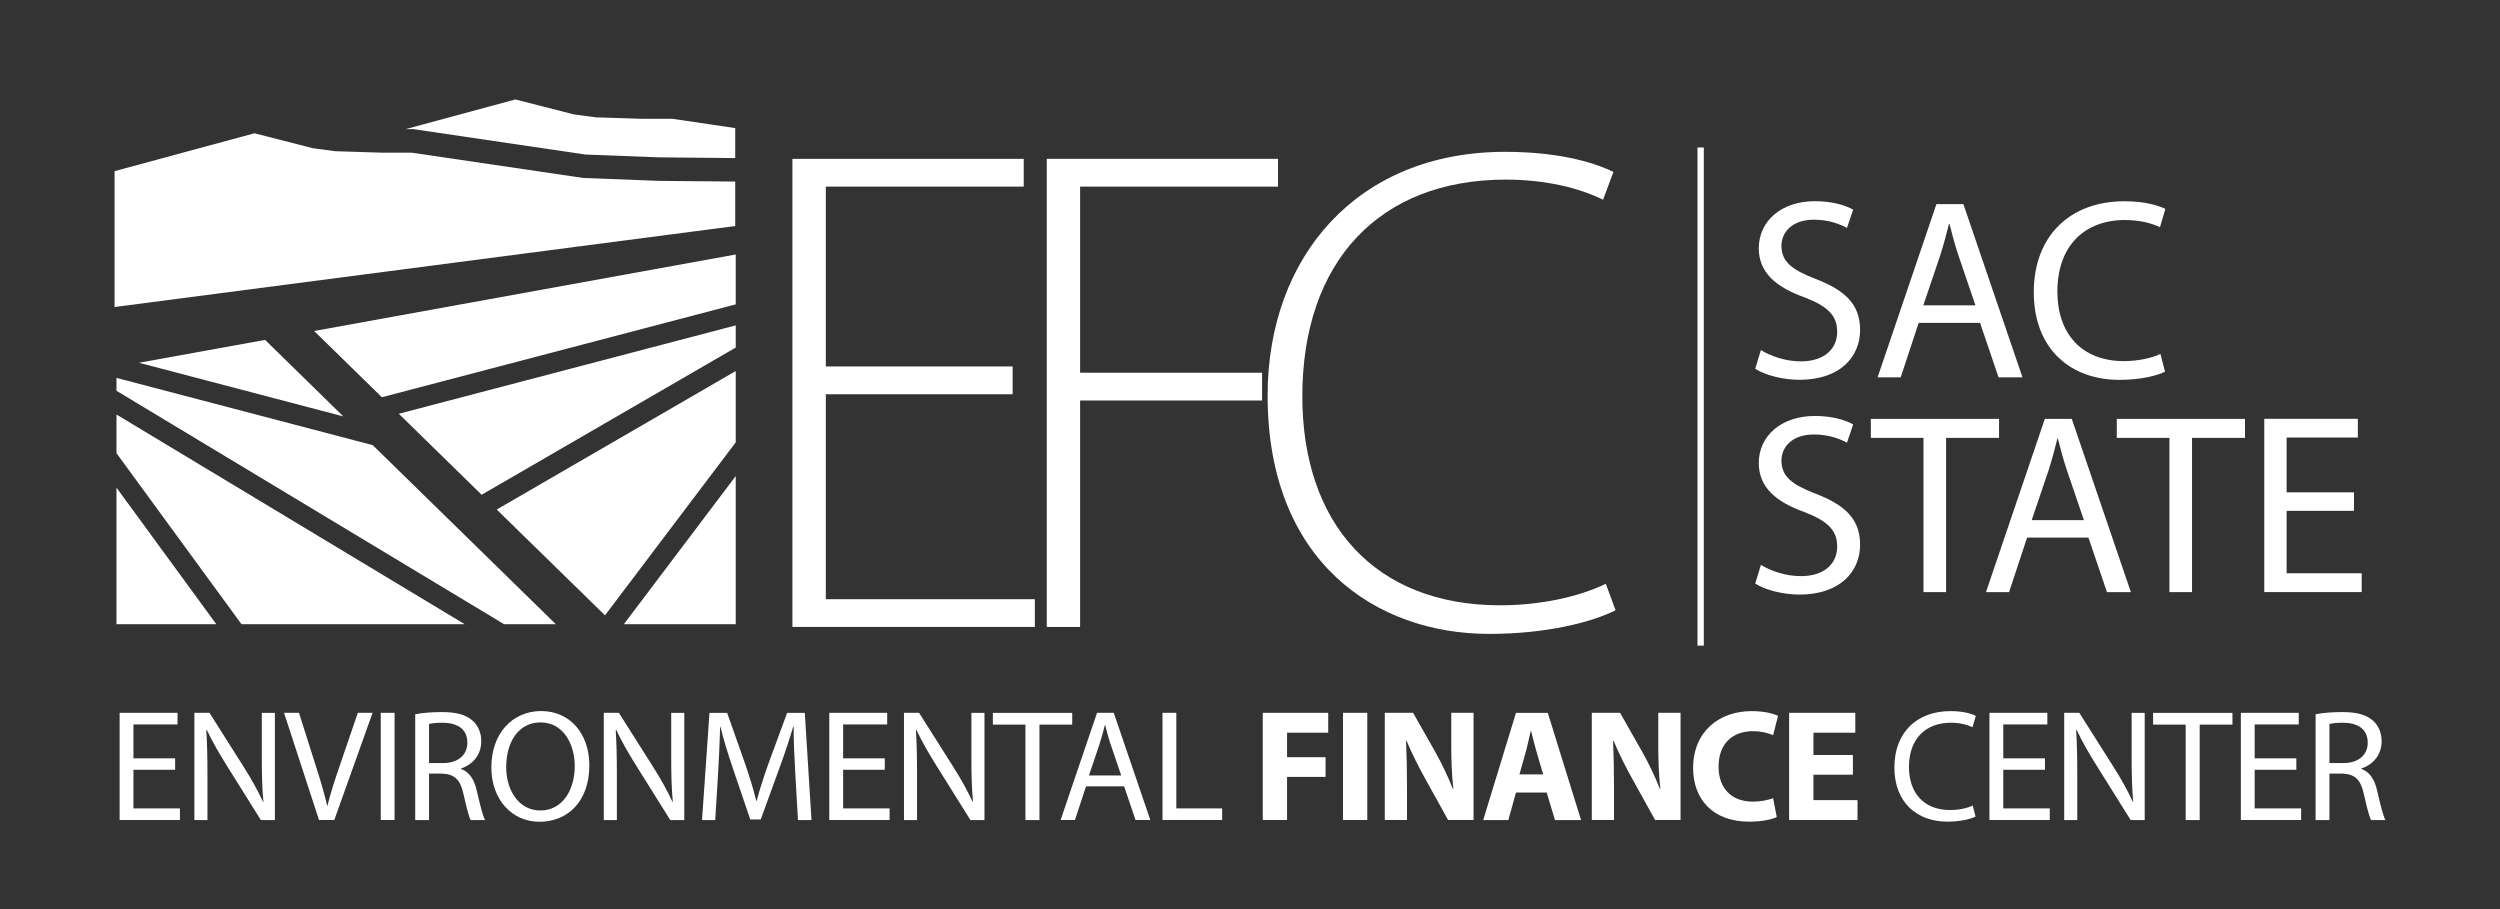 <?xml version="1.0" encoding="UTF-8"?>
<svg id="Layer_1" data-name="Layer 1" xmlns="http://www.w3.org/2000/svg" viewBox="0 0 396 144">
  <rect x="0" y="0" width="396" height="144" fill="#333333" stroke="none"/>
  <defs>
    <style>
      .cls-1 {
        fill: #fff;
      }

      .cls-2 {
        fill: none;
        stroke: #fff;
        stroke-miterlimit: 10;
      }
    </style>
  </defs>
  <g>
    <path class="cls-1" d="M278.92,55.45c1.59.98,3.91,1.79,6.35,1.79,3.62,0,5.74-1.91,5.74-4.68,0-2.56-1.47-4.03-5.17-5.46-4.48-1.59-7.25-3.91-7.25-7.78,0-4.27,3.54-7.45,8.88-7.45,2.81,0,4.84.65,6.07,1.34l-.98,2.89c-.9-.49-2.73-1.3-5.21-1.3-3.75,0-5.17,2.24-5.17,4.11,0,2.56,1.67,3.83,5.46,5.29,4.64,1.79,7,4.03,7,8.06,0,4.23-3.13,7.9-9.61,7.9-2.65,0-5.54-.77-7-1.75l.9-2.97Z"/>
    <path class="cls-1" d="M303.92,51.14l-2.85,8.63h-3.66l9.32-27.44h4.27l9.36,27.44h-3.79l-2.93-8.63h-9.73ZM312.91,48.37l-2.69-7.9c-.61-1.79-1.02-3.42-1.42-5.01h-.08c-.41,1.63-.85,3.3-1.38,4.97l-2.69,7.94h8.26Z"/>
    <path class="cls-1" d="M342.96,58.87c-1.3.65-3.91,1.3-7.25,1.3-7.73,0-13.56-4.89-13.56-13.88s5.82-14.41,14.33-14.41c3.42,0,5.58.73,6.51,1.22l-.85,2.89c-1.34-.65-3.26-1.14-5.54-1.14-6.43,0-10.71,4.11-10.71,11.32,0,6.72,3.87,11.03,10.54,11.03,2.16,0,4.36-.45,5.78-1.14l.73,2.81Z"/>
    <path class="cls-1" d="M278.92,89.47c1.59.98,3.91,1.79,6.35,1.79,3.62,0,5.74-1.91,5.74-4.68,0-2.56-1.47-4.03-5.17-5.46-4.48-1.59-7.25-3.91-7.25-7.78,0-4.27,3.54-7.45,8.88-7.45,2.81,0,4.84.65,6.07,1.34l-.98,2.89c-.9-.49-2.73-1.3-5.21-1.3-3.75,0-5.17,2.24-5.17,4.11,0,2.56,1.67,3.83,5.46,5.29,4.64,1.79,7,4.03,7,8.06,0,4.23-3.13,7.9-9.61,7.9-2.65,0-5.54-.77-7-1.75l.9-2.97Z"/>
    <path class="cls-1" d="M304.69,69.36h-8.35v-3.01h20.31v3.01h-8.39v24.43h-3.58v-24.43Z"/>
    <path class="cls-1" d="M321.09,85.16l-2.85,8.63h-3.66l9.32-27.44h4.27l9.36,27.44h-3.79l-2.93-8.63h-9.73ZM330.09,82.39l-2.69-7.9c-.61-1.79-1.02-3.42-1.43-5.01h-.08c-.41,1.63-.85,3.3-1.38,4.97l-2.69,7.94h8.26Z"/>
    <path class="cls-1" d="M343.65,69.36h-8.35v-3.01h20.31v3.01h-8.39v24.43h-3.58v-24.43Z"/>
    <path class="cls-1" d="M372.87,80.92h-10.67v9.89h11.89v2.97h-15.43v-27.44h14.82v2.97h-11.28v8.67h10.67v2.93Z"/>
  </g>
  <g>
    <path class="cls-1" d="M160.4,62.45h-29.59v32.46h33.11v4.4h-38.4V25.16h36.64v4.4h-31.35v28.49h29.59v4.4Z"/>
    <path class="cls-1" d="M165.8,25.16h36.64v4.4h-31.35v29.48h28.82v4.4h-28.82v35.87h-5.28V25.16Z"/>
    <path class="cls-1" d="M255.9,96.67c-3.74,1.87-10.89,3.74-20.02,3.74-17.93,0-35.09-11.44-35.09-37.74,0-22,14.19-38.62,37.62-38.62,9.46,0,14.96,2.09,17.16,3.19l-1.65,4.4c-3.74-1.87-9.13-3.19-15.4-3.19-20.02,0-32.23,12.98-32.23,34.32,0,20.13,11.44,33.11,31.35,33.11,6.27,0,12.43-1.32,16.72-3.41l1.54,4.18Z"/>
  </g>
  <g>
    <path class="cls-1" d="M27.74,121.93h-6.6v6.12h7.36v1.84h-9.55v-16.98h9.17v1.84h-6.98v5.37h6.6v1.81Z"/>
    <path class="cls-1" d="M30.79,129.89v-16.98h2.39l5.44,8.59c1.26,1.99,2.24,3.78,3.05,5.52l.05-.02c-.2-2.27-.25-4.33-.25-6.98v-7.1h2.07v16.98h-2.22l-5.39-8.62c-1.18-1.89-2.32-3.83-3.17-5.67l-.08.03c.13,2.14.18,4.18.18,7v7.26h-2.07Z"/>
    <path class="cls-1" d="M50.53,129.89l-5.54-16.98h2.37l2.65,8.36c.73,2.29,1.36,4.36,1.81,6.35h.05c.48-1.97,1.18-4.11,1.94-6.32l2.87-8.39h2.34l-6.07,16.98h-2.42Z"/>
    <path class="cls-1" d="M62.5,112.91v16.98h-2.19v-16.98h2.19Z"/>
    <path class="cls-1" d="M65.77,113.14c1.11-.23,2.7-.35,4.21-.35,2.34,0,3.85.43,4.91,1.39.86.76,1.34,1.92,1.34,3.22,0,2.24-1.41,3.73-3.2,4.33v.08c1.31.45,2.09,1.66,2.49,3.43.55,2.37.96,4.01,1.31,4.66h-2.27c-.28-.48-.65-1.94-1.13-4.06-.5-2.34-1.41-3.22-3.4-3.3h-2.07v7.36h-2.19v-16.75ZM67.96,120.87h2.24c2.34,0,3.83-1.28,3.83-3.22,0-2.19-1.59-3.15-3.9-3.17-1.06,0-1.81.1-2.17.2v6.2Z"/>
    <path class="cls-1" d="M93.35,121.23c0,5.84-3.55,8.94-7.89,8.94s-7.63-3.48-7.63-8.62c0-5.39,3.35-8.92,7.89-8.92s7.63,3.55,7.63,8.59ZM80.18,121.5c0,3.63,1.96,6.88,5.42,6.88s5.44-3.2,5.44-7.05c0-3.38-1.76-6.9-5.42-6.9s-5.44,3.35-5.44,7.08Z"/>
    <path class="cls-1" d="M95.64,129.89v-16.98h2.39l5.44,8.59c1.26,1.99,2.24,3.78,3.05,5.52l.05-.02c-.2-2.27-.25-4.33-.25-6.98v-7.1h2.07v16.98h-2.22l-5.39-8.62c-1.18-1.89-2.32-3.83-3.17-5.67l-.08.03c.13,2.14.18,4.18.18,7v7.26h-2.07Z"/>
    <path class="cls-1" d="M125.97,122.44c-.13-2.37-.28-5.21-.25-7.33h-.08c-.58,1.99-1.29,4.11-2.14,6.45l-3,8.24h-1.66l-2.75-8.09c-.81-2.39-1.49-4.58-1.97-6.6h-.05c-.05,2.12-.18,4.96-.33,7.51l-.45,7.28h-2.09l1.18-16.98h2.8l2.9,8.21c.71,2.09,1.28,3.96,1.71,5.72h.08c.43-1.71,1.03-3.58,1.79-5.72l3.02-8.21h2.8l1.06,16.98h-2.14l-.43-7.46Z"/>
    <path class="cls-1" d="M140.15,121.93h-6.6v6.12h7.36v1.84h-9.55v-16.98h9.17v1.84h-6.98v5.37h6.6v1.81Z"/>
    <path class="cls-1" d="M143.19,129.89v-16.98h2.39l5.44,8.59c1.26,1.99,2.24,3.78,3.05,5.52l.05-.02c-.2-2.27-.25-4.33-.25-6.98v-7.1h2.07v16.98h-2.22l-5.39-8.62c-1.18-1.89-2.32-3.83-3.17-5.67l-.08.03c.13,2.14.18,4.18.18,7v7.26h-2.07Z"/>
    <path class="cls-1" d="M162.43,114.78h-5.16v-1.86h12.57v1.86h-5.19v15.12h-2.22v-15.12Z"/>
    <path class="cls-1" d="M172.03,124.55l-1.76,5.34h-2.27l5.77-16.98h2.65l5.79,16.98h-2.34l-1.81-5.34h-6.02ZM177.6,122.84l-1.66-4.89c-.38-1.11-.63-2.12-.88-3.1h-.05c-.25,1.01-.53,2.04-.86,3.07l-1.66,4.91h5.11Z"/>
    <path class="cls-1" d="M184.14,112.91h2.19v15.14h7.26v1.84h-9.45v-16.98Z"/>
    <path class="cls-1" d="M200.01,112.91h10.38v3.15h-6.52v3.88h6.1v3.12h-6.1v6.83h-3.85v-16.98Z"/>
    <path class="cls-1" d="M216.58,112.91v16.98h-3.85v-16.98h3.85Z"/>
    <path class="cls-1" d="M219.35,129.89v-16.98h4.48l3.53,6.22c1.01,1.79,2.02,3.91,2.77,5.82h.08c-.25-2.24-.33-4.53-.33-7.08v-4.96h3.53v16.98h-4.03l-3.63-6.55c-1.01-1.81-2.12-4.01-2.95-6l-.08.03c.1,2.24.15,4.64.15,7.41v5.11h-3.53Z"/>
    <path class="cls-1" d="M240.13,125.54l-1.21,4.36h-3.98l5.19-16.98h5.04l5.27,16.98h-4.13l-1.31-4.36h-4.86ZM244.44,122.66l-1.06-3.6c-.3-1.01-.6-2.27-.86-3.28h-.05c-.25,1.01-.5,2.29-.78,3.28l-1.01,3.6h3.75Z"/>
    <path class="cls-1" d="M252.14,129.89v-16.98h4.48l3.53,6.22c1.01,1.79,2.02,3.91,2.77,5.82h.08c-.25-2.24-.33-4.53-.33-7.08v-4.96h3.53v16.98h-4.03l-3.63-6.55c-1.01-1.81-2.12-4.01-2.95-6l-.08.03c.1,2.24.15,4.64.15,7.41v5.11h-3.53Z"/>
    <path class="cls-1" d="M281.44,129.42c-.71.35-2.29.73-4.36.73-5.87,0-8.89-3.65-8.89-8.49,0-5.79,4.13-9.02,9.27-9.02,1.99,0,3.5.4,4.18.76l-.78,3.05c-.78-.33-1.86-.63-3.22-.63-3.05,0-5.42,1.84-5.42,5.62,0,3.4,2.02,5.54,5.44,5.54,1.16,0,2.44-.25,3.2-.55l.58,3Z"/>
    <path class="cls-1" d="M293.5,122.71h-6.25v4.03h6.98v3.15h-10.83v-16.98h10.48v3.15h-6.63v3.53h6.25v3.12Z"/>
    <path class="cls-1" d="M312.94,129.34c-.81.4-2.42.81-4.48.81-4.79,0-8.39-3.02-8.39-8.59s3.6-8.92,8.87-8.92c2.12,0,3.45.45,4.03.76l-.53,1.79c-.83-.4-2.02-.71-3.43-.71-3.98,0-6.63,2.54-6.63,7,0,4.16,2.39,6.83,6.52,6.83,1.33,0,2.7-.28,3.58-.71l.45,1.74Z"/>
    <path class="cls-1" d="M323.92,121.93h-6.6v6.12h7.36v1.84h-9.55v-16.98h9.17v1.84h-6.98v5.37h6.6v1.81Z"/>
    <path class="cls-1" d="M326.97,129.89v-16.98h2.39l5.44,8.59c1.26,1.99,2.24,3.78,3.05,5.52l.05-.02c-.2-2.27-.25-4.33-.25-6.98v-7.1h2.07v16.98h-2.22l-5.39-8.62c-1.18-1.89-2.32-3.83-3.17-5.67l-.08.03c.13,2.14.18,4.18.18,7v7.26h-2.07Z"/>
    <path class="cls-1" d="M346.21,114.78h-5.16v-1.86h12.57v1.86h-5.19v15.12h-2.22v-15.12Z"/>
    <path class="cls-1" d="M363.74,121.93h-6.6v6.12h7.36v1.84h-9.55v-16.98h9.17v1.84h-6.98v5.37h6.6v1.81Z"/>
    <path class="cls-1" d="M366.79,113.14c1.11-.23,2.7-.35,4.21-.35,2.34,0,3.85.43,4.91,1.39.86.76,1.34,1.92,1.34,3.22,0,2.24-1.41,3.73-3.2,4.33v.08c1.31.45,2.09,1.66,2.49,3.43.55,2.37.96,4.01,1.31,4.66h-2.27c-.28-.48-.65-1.94-1.13-4.06-.5-2.34-1.41-3.22-3.4-3.3h-2.07v7.36h-2.19v-16.75ZM368.98,120.87h2.24c2.34,0,3.83-1.28,3.83-3.22,0-2.19-1.59-3.15-3.9-3.17-1.06,0-1.81.1-2.17.2v6.2Z"/>
  </g>
  <g>
    <polygon class="cls-1" points="41.99 53.84 22.01 57.46 54.38 65.96 41.99 53.84"/>
    <polygon class="cls-1" points="18.45 71.78 38.25 98.87 73.6 98.87 18.45 65.66 18.45 71.78"/>
    <polygon class="cls-1" points="95.83 97.47 116.54 70.07 116.54 58.77 78.68 80.71 95.83 97.47"/>
    <polygon class="cls-1" points="60.49 62.92 116.54 48.21 116.54 40.31 49.76 52.43 60.49 62.92"/>
    <polygon class="cls-1" points="18.45 59.86 18.45 61.9 79.84 98.87 88.04 98.87 59.04 70.51 18.45 59.86"/>
    <polygon class="cls-1" points="116.54 98.87 116.54 75.41 98.82 98.87 116.54 98.87"/>
    <polygon class="cls-1" points="18.45 98.87 34.26 98.87 18.45 77.24 18.45 98.87"/>
    <polygon class="cls-1" points="76.29 78.37 116.54 55.05 116.54 51.54 63.17 65.54 76.29 78.37"/>
    <polygon class="cls-1" points="104.12 28.64 92.4 28.19 65.18 24.18 60.38 24.18 53.1 23.95 49.55 23.48 49.44 23.45 40.31 21.11 18.15 27.11 18.15 48.63 116.46 35.8 116.46 28.76 104.14 28.65 104.12 28.64"/>
    <polygon class="cls-1" points="101.7 18.82 94.43 18.59 90.88 18.12 90.77 18.09 81.64 15.75 64.27 20.45 65.46 20.45 65.59 20.47 92.74 24.48 104.23 24.92 116.46 25.04 116.46 20.29 106.51 18.82 101.7 18.82"/>
  </g>
  <line class="cls-2" x1="269.38" y1="23.36" x2="269.38" y2="102.27"/>
</svg>